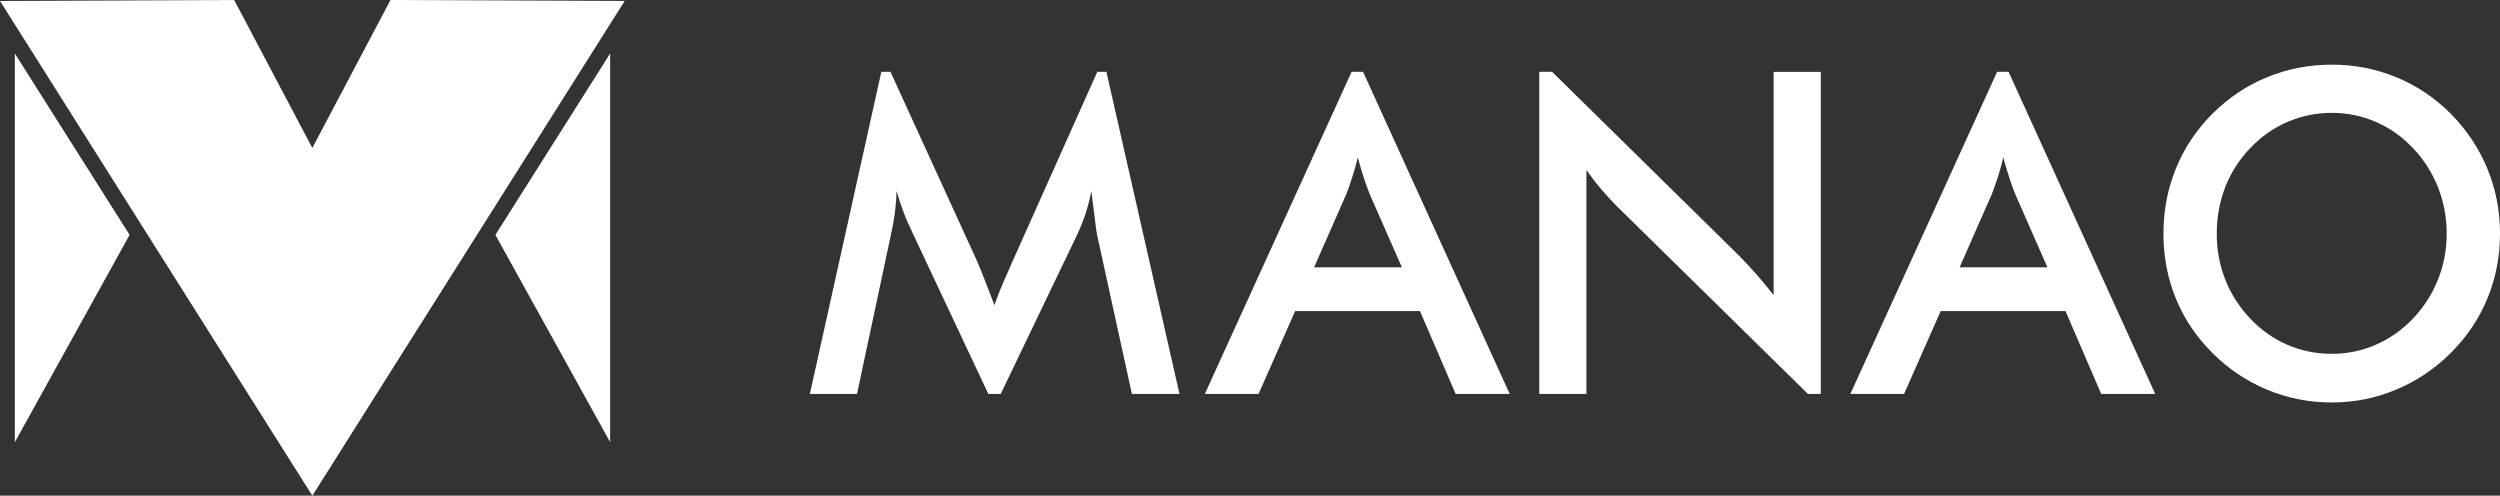 <svg width="116" height="23" viewBox="0 0 116 23" fill="none" xmlns="http://www.w3.org/2000/svg">
<rect x="0" y="0" width="116" height="23" fill="#333333" stroke="none"/>
<rect width="116" height="23" fill="black" fill-opacity="0"/>
<rect width="116" height="23" fill="black" fill-opacity="0"/>
<path d="M116 10.838C116 11.9 115.806 12.903 115.417 13.847C115.026 14.795 114.46 15.638 113.714 16.38C112.965 17.122 112.116 17.69 111.169 18.083C110.225 18.477 109.234 18.675 108.199 18.675C107.146 18.675 106.144 18.477 105.187 18.08C104.233 17.679 103.391 17.115 102.659 16.38C101.913 15.638 101.347 14.798 100.962 13.858C100.577 12.921 100.383 11.914 100.383 10.838C100.383 9.768 100.577 8.762 100.962 7.818C101.347 6.87 101.913 6.024 102.659 5.275C103.405 4.533 104.25 3.968 105.194 3.582C106.137 3.195 107.139 3 108.199 3C109.248 3 110.243 3.195 111.186 3.582C112.126 3.968 112.971 4.533 113.714 5.275C114.46 6.031 115.026 6.884 115.417 7.832C115.806 8.783 116 9.782 116 10.838ZM50.905 10.9C50.878 10.786 50.834 10.465 50.776 9.943C50.721 9.507 50.674 9.145 50.636 8.859C50.575 9.201 50.49 9.542 50.381 9.88C50.272 10.221 50.132 10.566 49.965 10.921L46.434 18.278H45.858L42.32 10.758C42.16 10.423 42.02 10.103 41.905 9.789C41.789 9.476 41.687 9.166 41.602 8.859C41.595 9.173 41.571 9.5 41.526 9.845C41.482 10.19 41.417 10.549 41.333 10.921L39.765 18.278H39.28H37.578L40.894 3.332H41.318L45.346 12.137C45.41 12.283 45.512 12.534 45.649 12.879C45.785 13.227 45.948 13.656 46.143 14.164C46.282 13.736 46.504 13.193 46.804 12.534C46.882 12.357 46.943 12.221 46.981 12.127L50.915 3.332H51.337L54.728 18.278H52.52L50.905 10.9ZM67.542 18.278L65.886 14.433H60.095L58.398 18.278H55.905L62.715 3.332H63.246L70.05 18.278H67.542ZM60.974 12.405H65.049L63.55 8.998C63.464 8.783 63.372 8.532 63.28 8.25C63.188 7.967 63.093 7.654 63.001 7.306C62.923 7.633 62.837 7.936 62.745 8.218C62.657 8.5 62.565 8.762 62.473 8.998L60.974 12.405ZM71.422 18.278V3.332H72.016L80.709 11.879C80.962 12.137 81.217 12.412 81.479 12.705C81.738 12.998 82.011 13.328 82.297 13.694V3.334H84.484V18.278H83.888L75.016 9.563C74.765 9.309 74.519 9.044 74.284 8.765C74.046 8.486 73.824 8.194 73.61 7.887V18.278H71.422ZM97.495 18.278L95.839 14.433H90.047L88.351 18.278H85.857L92.667 3.332H93.198L100.002 18.278H97.495ZM90.926 12.405H95.001L93.502 8.998C93.416 8.783 93.325 8.532 93.233 8.25C93.141 7.967 93.045 7.654 92.953 7.306C92.875 7.633 92.79 7.936 92.698 8.218C92.609 8.5 92.517 8.762 92.425 8.998L90.926 12.405ZM113.527 10.838C113.527 10.082 113.39 9.364 113.121 8.685C112.852 8.006 112.464 7.4 111.959 6.87C111.466 6.344 110.897 5.944 110.249 5.661C109.599 5.379 108.914 5.236 108.199 5.236C107.48 5.236 106.795 5.376 106.144 5.654C105.497 5.933 104.918 6.337 104.414 6.87C103.909 7.393 103.521 7.995 103.255 8.675C102.989 9.354 102.857 10.075 102.857 10.838C102.857 11.594 102.989 12.308 103.255 12.98C103.521 13.652 103.909 14.255 104.414 14.785C104.918 15.318 105.493 15.722 106.141 16C106.785 16.279 107.473 16.418 108.199 16.418C108.91 16.418 109.585 16.279 110.229 16C110.869 15.722 111.449 15.318 111.959 14.785C112.464 14.255 112.852 13.652 113.121 12.977C113.39 12.297 113.527 11.587 113.527 10.838Z" fill="white"/>
<path fill-rule="evenodd" clip-rule="evenodd" d="M14.492 6.865L10.865 0L-1.44515e-08 0.045L9.947 15.801V15.801L14.492 23L19.037 15.8V15.8L28.985 0.045L18.119 -9.16233e-07L14.492 6.865Z" fill="white"/>
<path fill-rule="evenodd" clip-rule="evenodd" d="M0.688 2.482L6.013 10.899L0.688 20.518V2.482Z" fill="white"/>
<path fill-rule="evenodd" clip-rule="evenodd" d="M28.311 2.482L22.986 10.899L28.311 20.518V2.482Z" fill="white"/>
</svg>
